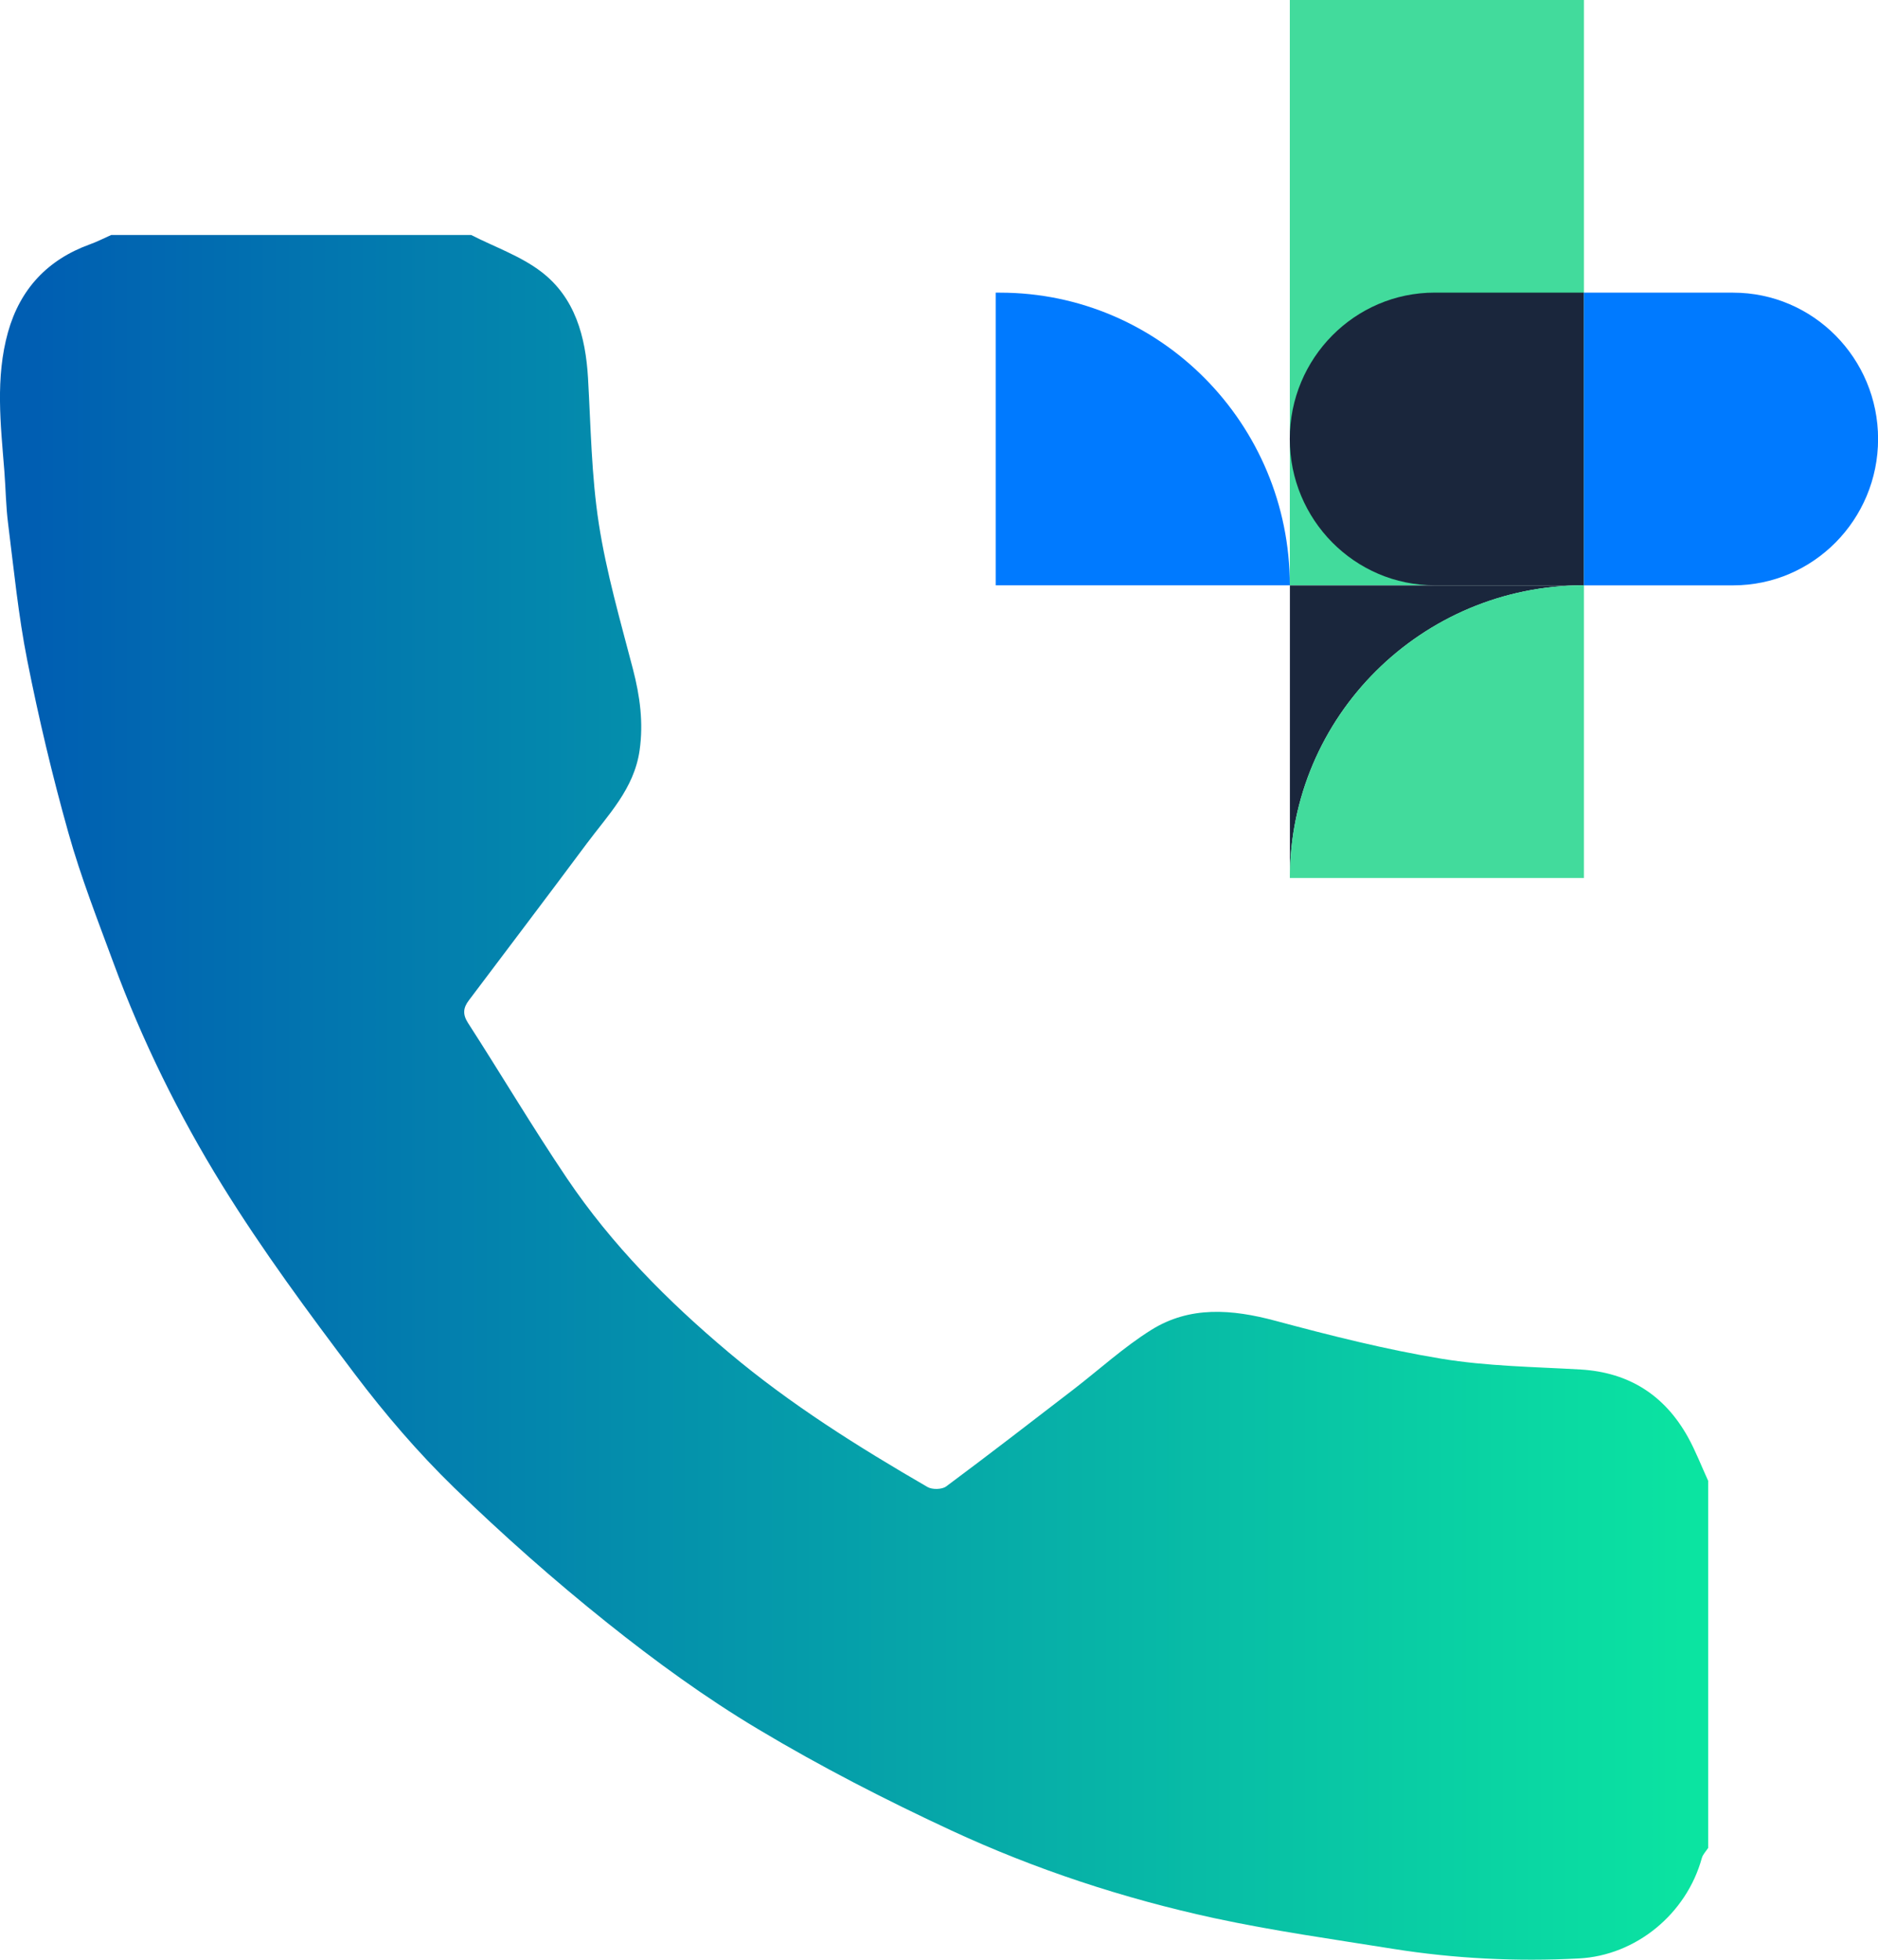 <svg width="46" height="48" viewBox="0 0 46 48" fill="none" xmlns="http://www.w3.org/2000/svg">
<g clip-path="url(#clip0_616_3638)">
<path d="M41.84 36.273V45.261C41.786 45.344 41.71 45.419 41.685 45.509C41.308 46.88 40.068 47.897 38.67 47.968C37.15 48.047 35.627 47.973 34.118 47.732C32.657 47.498 31.187 47.292 29.74 46.98C27.52 46.498 25.358 45.788 23.295 44.83C21.685 44.082 20.097 43.266 18.573 42.354C17.282 41.583 16.052 40.688 14.873 39.746C13.57 38.705 12.315 37.593 11.116 36.43C10.238 35.576 9.43 34.633 8.689 33.652C7.555 32.15 6.43 30.629 5.441 29.028C4.381 27.313 3.484 25.494 2.782 23.591C2.392 22.534 1.979 21.48 1.675 20.396C1.283 19.004 0.948 17.591 0.667 16.171C0.449 15.07 0.339 13.946 0.199 12.829C0.144 12.399 0.14 11.963 0.106 11.53C0.016 10.394 -0.117 9.256 0.196 8.135C0.494 7.076 1.167 6.36 2.198 5.986C2.378 5.922 2.549 5.833 2.723 5.756C5.663 5.756 8.603 5.756 11.542 5.756C12.12 6.052 12.757 6.271 13.264 6.661C14.086 7.293 14.344 8.243 14.403 9.26C14.471 10.45 14.486 11.65 14.667 12.824C14.853 14.026 15.195 15.206 15.503 16.387C15.675 17.049 15.764 17.7 15.666 18.381C15.531 19.325 14.887 19.967 14.361 20.676C13.409 21.956 12.443 23.227 11.483 24.503C11.35 24.68 11.325 24.837 11.461 25.051C12.277 26.316 13.046 27.614 13.889 28.863C14.986 30.489 16.353 31.867 17.852 33.127C19.362 34.398 21.021 35.437 22.717 36.42C22.833 36.488 23.07 36.483 23.174 36.408C24.223 35.628 25.258 34.828 26.294 34.031C26.927 33.543 27.523 32.997 28.196 32.575C29.148 31.98 30.177 32.066 31.234 32.348C32.58 32.709 33.937 33.053 35.309 33.279C36.43 33.464 37.579 33.477 38.717 33.543C39.899 33.614 40.772 34.169 41.346 35.201C41.535 35.543 41.676 35.912 41.84 36.269V36.273Z" fill="url(#paint0_linear_616_3638)"/>
<path d="M38.797 0H31.593V14.336H38.797V0Z" fill="#42DB9C"/>
<path d="M35.141 7.168H38.796V14.336H35.141C33.183 14.336 31.592 12.73 31.592 10.751C31.592 8.774 33.182 7.167 35.141 7.167V7.168Z" fill="#1A263C"/>
<path d="M38.797 14.337C36.808 14.337 35.008 15.14 33.704 16.437C32.4 17.734 31.595 19.526 31.595 21.506V14.338H38.799L38.797 14.337Z" fill="#1A263C"/>
<path d="M38.797 14.337V21.505H31.593C31.593 19.526 32.399 17.733 33.703 16.436C35.006 15.138 36.806 14.335 38.796 14.335L38.797 14.337Z" fill="#42DB9C"/>
<path d="M38.797 7.168H42.452C44.41 7.168 46.002 8.774 46.002 10.752C46.002 12.73 44.411 14.337 42.452 14.337H38.797V7.169V7.168Z" fill="#007AFF"/>
<path d="M24.389 7.168H24.495C28.413 7.168 31.593 10.379 31.593 14.336H24.389V7.168Z" fill="#007AFF"/>
</g>
<defs>
<linearGradient id="paint0_linear_616_3638" x1="-5.52595e-05" y1="26.881" x2="41.839" y2="26.881" gradientUnits="userSpaceOnUse">
<stop offset="0.02" stop-color="#005EB2"/>
<stop offset="1" stop-color="#0BE5A1"/>
</linearGradient>
<clipPath id="clip0_616_3638">
<rect width="46" height="48" fill="white"/>
</clipPath>
</defs>
</svg>
